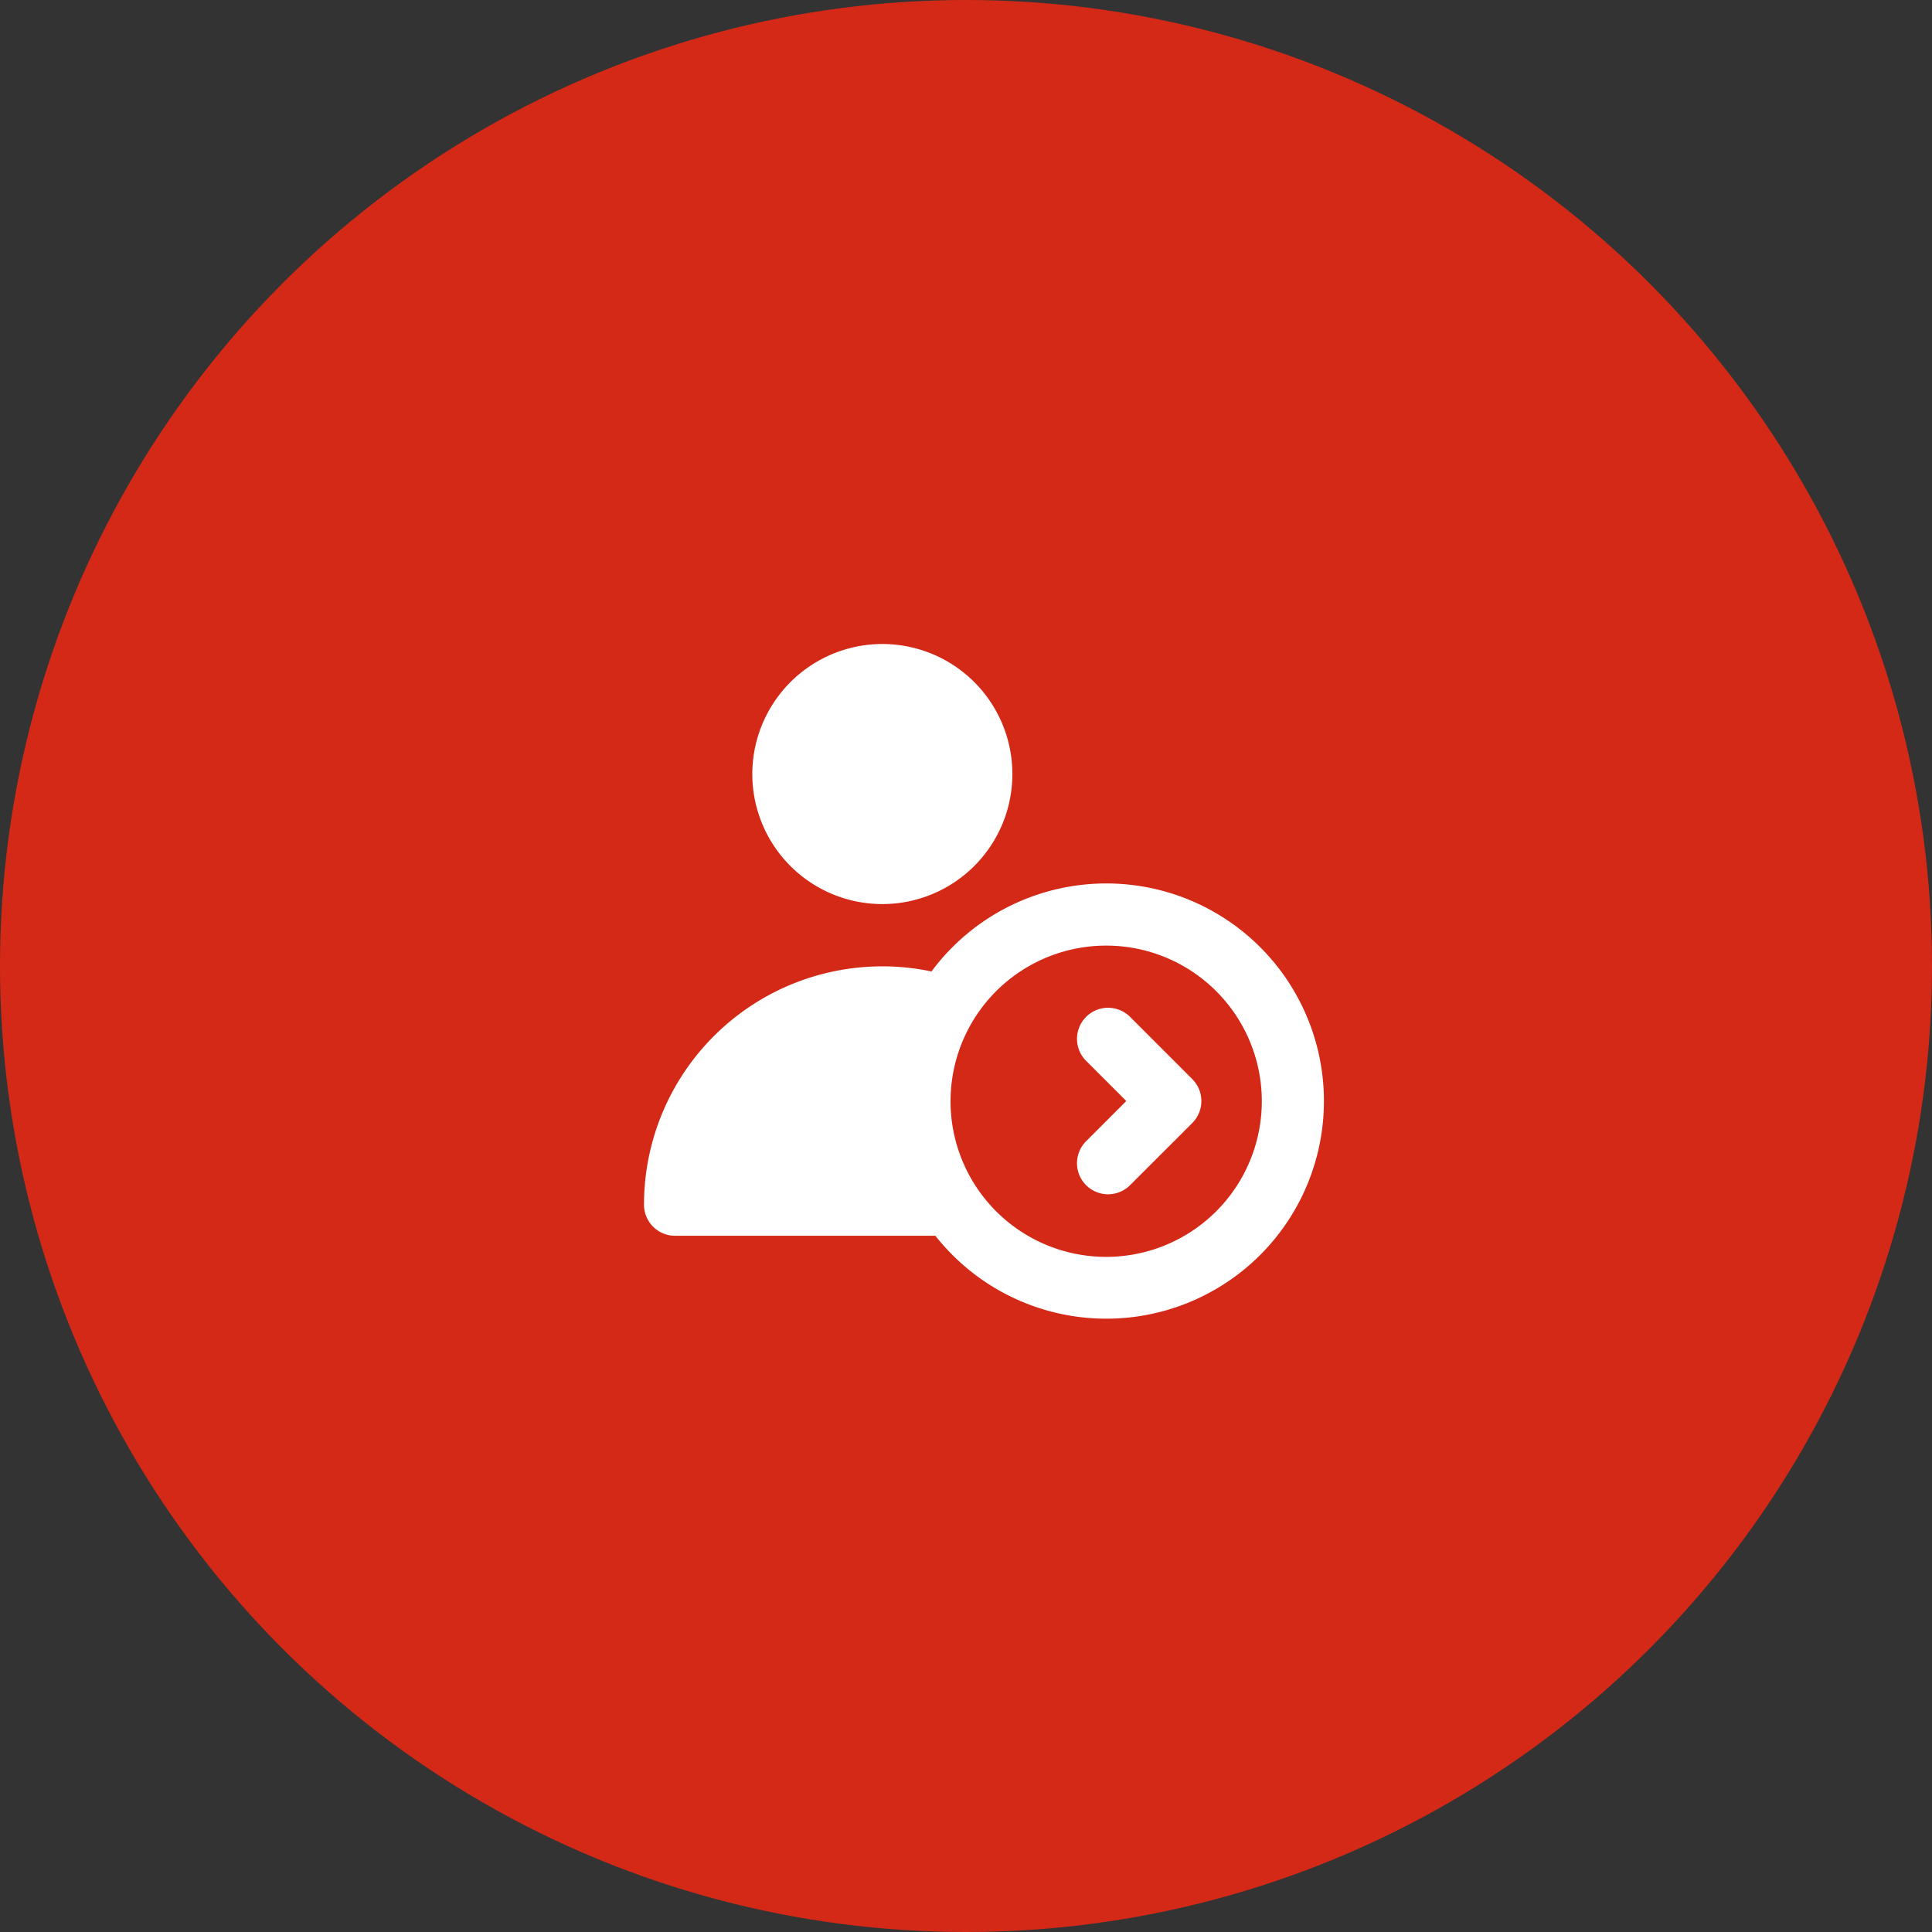 <svg xmlns="http://www.w3.org/2000/svg" width="36" height="36" viewBox="0 0 36 36">
  <rect x="0" y="0" width="36" height="36" fill="#333333" stroke="none"/>
  <g id="Group_3660" data-name="Group 3660" transform="translate(-21 -443)">
    <circle id="Ellipse_475" data-name="Ellipse 475" cx="18" cy="18" r="18" transform="translate(21 443)" fill="#d42917"/>
    <g id="XMLID_350_" transform="translate(33 455)">
      <path id="XMLID_351_" d="M52.25,3.673A2.423,2.423,0,1,0,54.673,1.25,2.426,2.426,0,0,0,52.25,3.673Z" transform="translate(-50.232 -1.25)" fill="#fff"/>
      <path id="XMLID_352_" d="M183.989,180.055a.579.579,0,0,1-.819-.819l.749-.749-.749-.749a.579.579,0,0,1,.819-.819l1.159,1.159a.579.579,0,0,1,0,.819Z" transform="translate(-174.932 -169.971)" fill="#fff"/>
      <path id="XMLID_439_" d="M.579,123.316H5.43a4.055,4.055,0,1,0-.073-4.925A4.441,4.441,0,0,0,0,122.736.579.579,0,0,0,.579,123.316Zm8.033-5.407a2.9,2.9,0,1,1-2.9,2.9A2.9,2.9,0,0,1,8.612,117.909Z" transform="translate(0 -112.289)" fill="#fff"/>
    </g>
  </g>
</svg>
